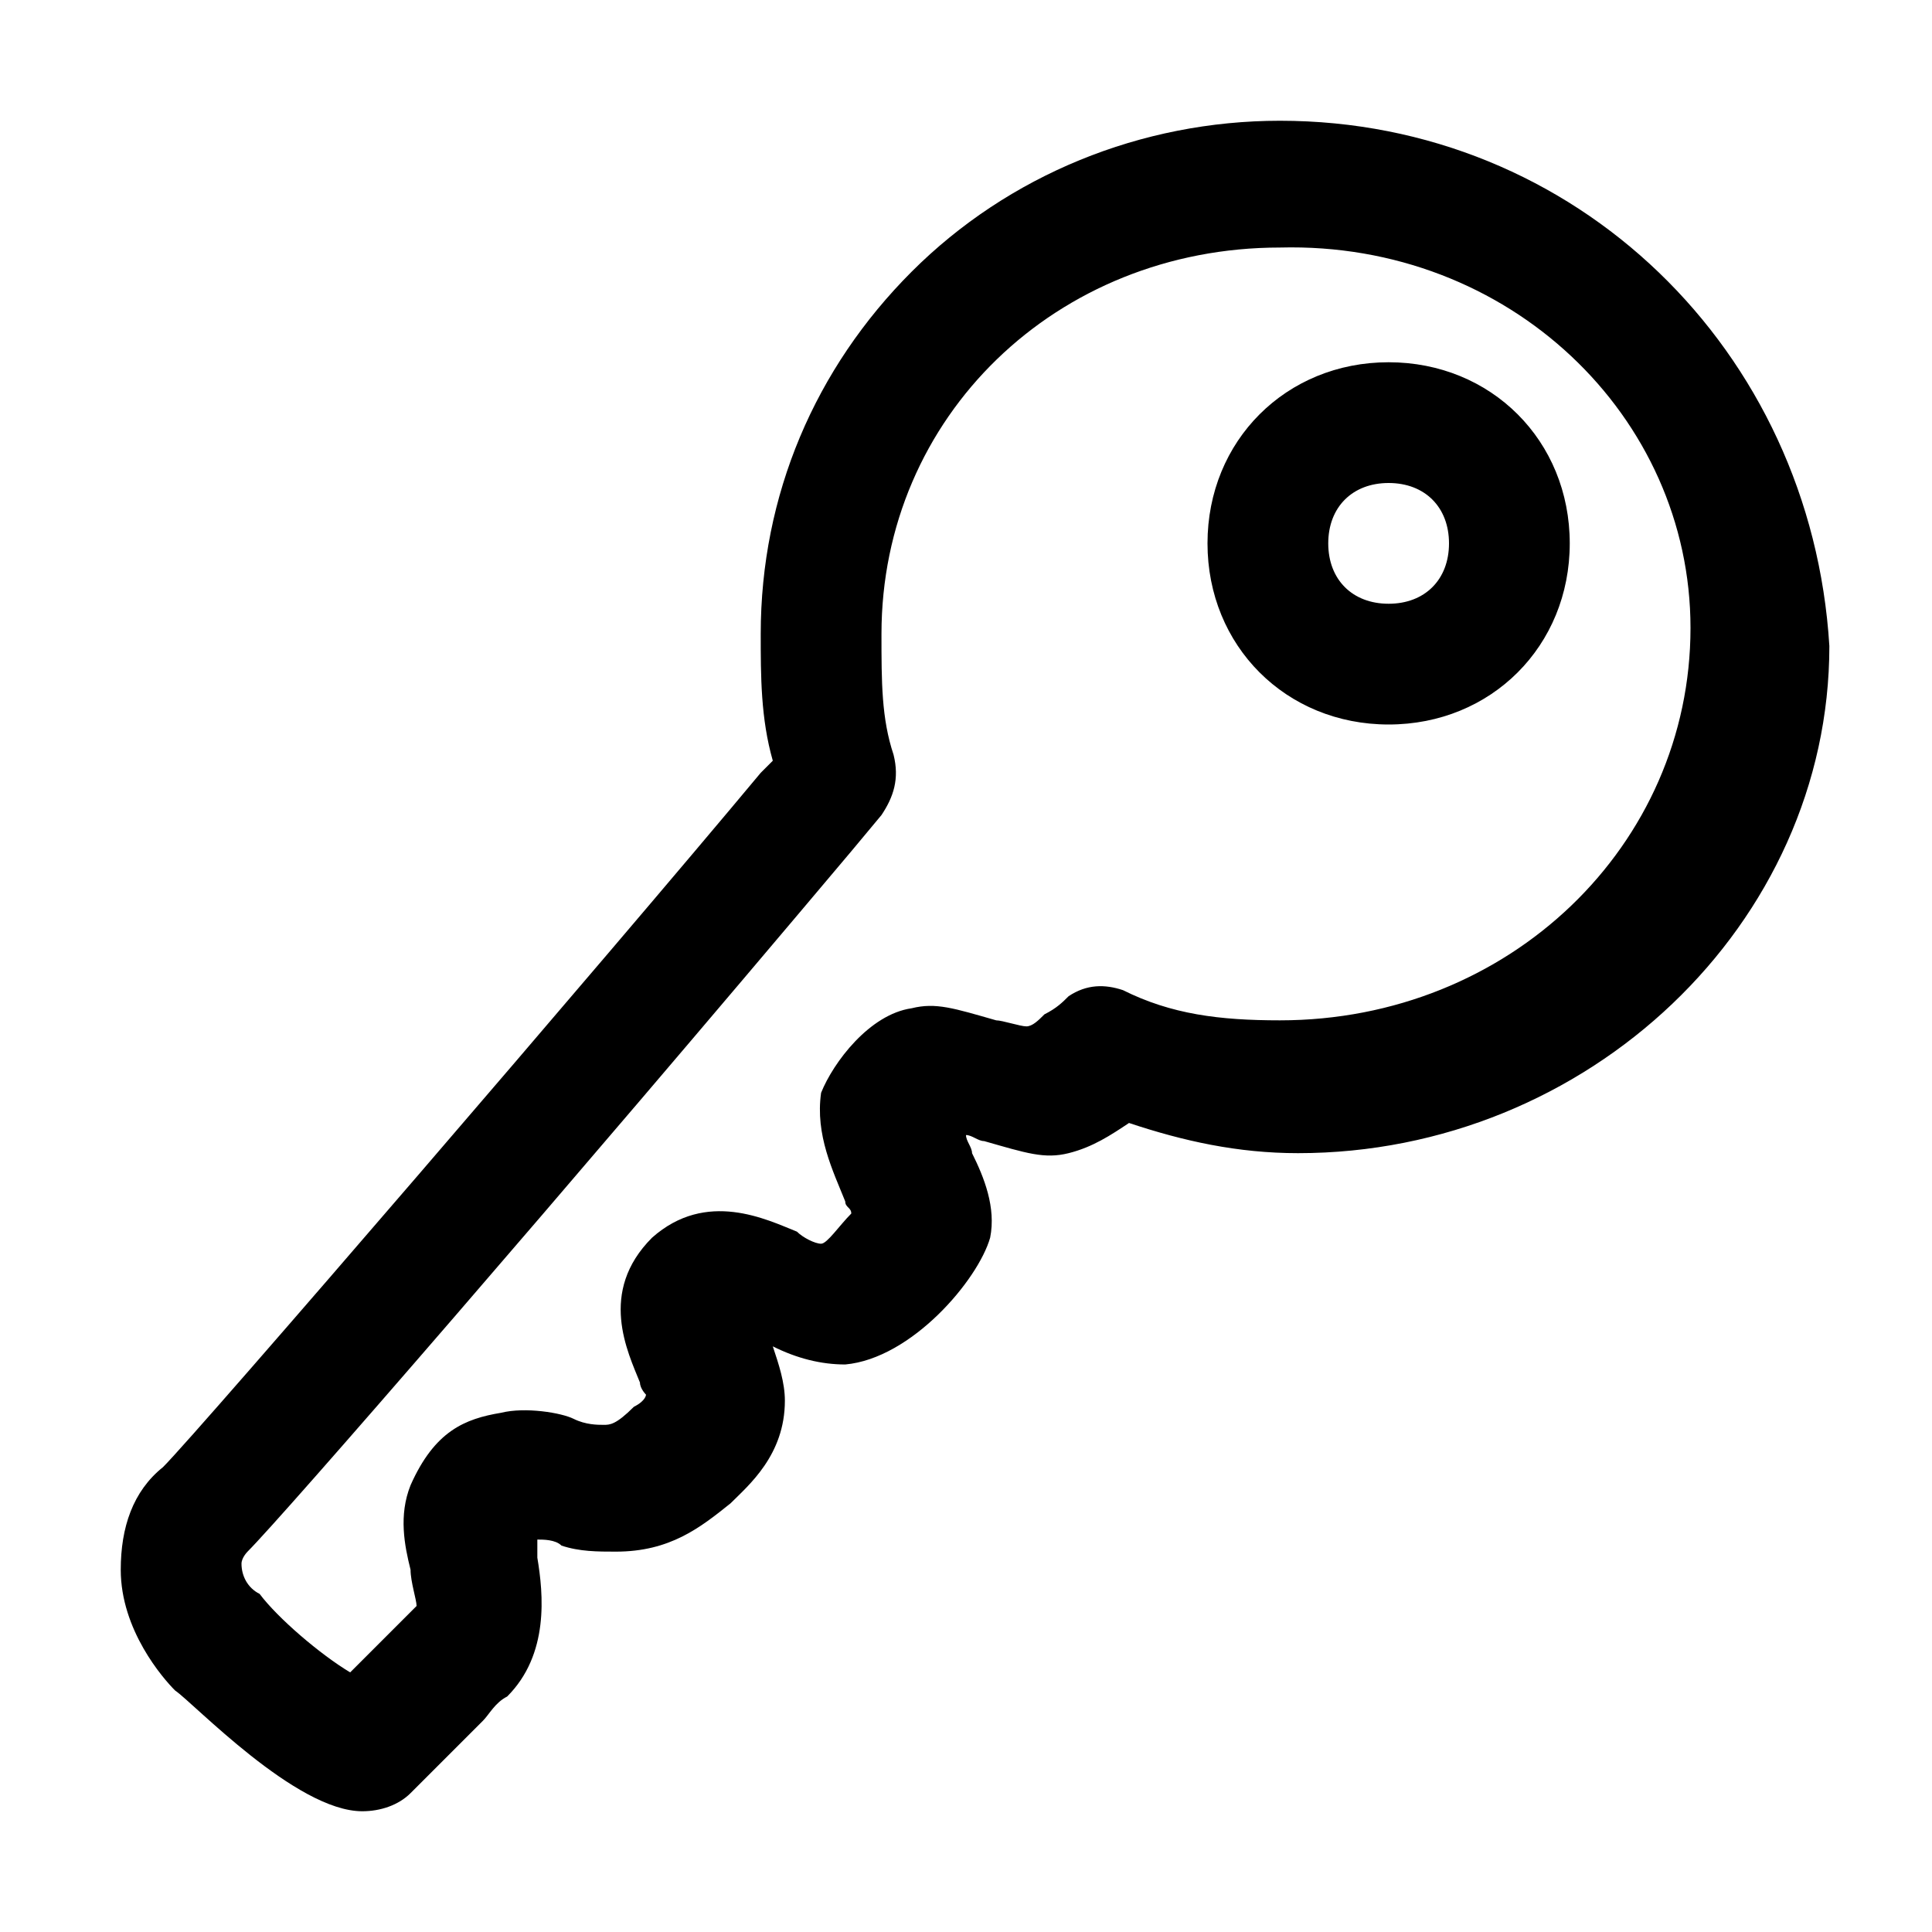 <!-- Generated by IcoMoon.io -->
<svg version="1.1" xmlns="http://www.w3.org/2000/svg" width="32" height="32" viewBox="0 0 32 32">
<title>security_lock_key</title>
<path d="M21.2 2c-2.3 0-4.5 0.9-6.1 2.5s-2.5 3.7-2.5 6c0 0.7 0 1.4 0.2 2.1l-0.2 0.2c-2.5 3-9.3 10.9-9.9 11.5-0.5 0.4-0.7 1-0.7 1.7 0 1 0.7 1.8 0.9 2 0.3 0.2 2 2 3.1 2 0 0 0 0 0 0 0.3 0 0.6-0.1 0.8-0.3 0.6-0.6 0.9-0.9 1.2-1.2 0.1-0.1 0.2-0.3 0.4-0.4 0.7-0.7 0.6-1.7 0.5-2.3 0-0.1 0-0.2 0-0.3 0.1 0 0.3 0 0.4 0.1 0.3 0.1 0.6 0.1 0.9 0.1 0.9 0 1.4-0.4 1.9-0.8 0.3-0.3 0.9-0.8 0.9-1.7 0-0.3-0.1-0.6-0.2-0.9 0.4 0.2 0.8 0.3 1.2 0.3 1.1-0.1 2.2-1.4 2.4-2.1 0.1-0.5-0.1-1-0.3-1.4 0-0.1-0.1-0.2-0.1-0.3 0.1 0 0.2 0.1 0.3 0.1 0.7 0.2 1 0.3 1.4 0.2s0.7-0.3 1-0.5c0.9 0.3 1.8 0.5 2.8 0.5 4.8 0 8.8-3.8 8.8-8.4-0.3-4.9-4.2-8.7-9.1-8.7zM21.2 16.9c-1 0-1.8-0.1-2.6-0.5-0.3-0.1-0.6-0.1-0.9 0.1-0.1 0.1-0.2 0.2-0.4 0.3-0.1 0.1-0.2 0.2-0.3 0.2s-0.4-0.1-0.5-0.1c-0.7-0.2-1-0.3-1.4-0.2-0.7 0.1-1.3 0.9-1.5 1.4-0.1 0.7 0.2 1.3 0.4 1.8 0 0.1 0.1 0.1 0.1 0.2-0.2 0.2-0.4 0.5-0.5 0.5s-0.3-0.1-0.4-0.2c-0.5-0.2-1.5-0.7-2.4 0.1-0.9 0.9-0.4 1.9-0.2 2.4 0 0.1 0.1 0.2 0.1 0.2s0 0.1-0.2 0.2c-0.3 0.3-0.4 0.3-0.5 0.3s-0.3 0-0.5-0.1-0.8-0.2-1.2-0.1c-0.6 0.1-1.1 0.3-1.5 1.2-0.2 0.5-0.1 1 0 1.4 0 0.2 0.1 0.5 0.1 0.6-0.2 0.2-0.3 0.3-0.4 0.4-0.2 0.2-0.4 0.4-0.7 0.7-0.5-0.3-1.2-0.9-1.5-1.3-0.2-0.1-0.3-0.3-0.3-0.5 0-0.1 0.1-0.2 0.1-0.2 0.6-0.6 5.2-5.9 10-11.6l0.5-0.6c0.2-0.3 0.3-0.6 0.2-1-0.2-0.6-0.2-1.2-0.2-2v0c0-3.6 2.9-6.4 6.6-6.4 3.8-0.1 6.8 2.8 6.8 6.3 0 3.6-3 6.5-6.8 6.5zM23 6c-1.7 0-3 1.3-3 3s1.3 3 3 3 3-1.3 3-3-1.3-3-3-3zM23 10c-0.6 0-1-0.4-1-1s0.4-1 1-1 1 0.4 1 1-0.4 1-1 1z"></path>
</svg>
